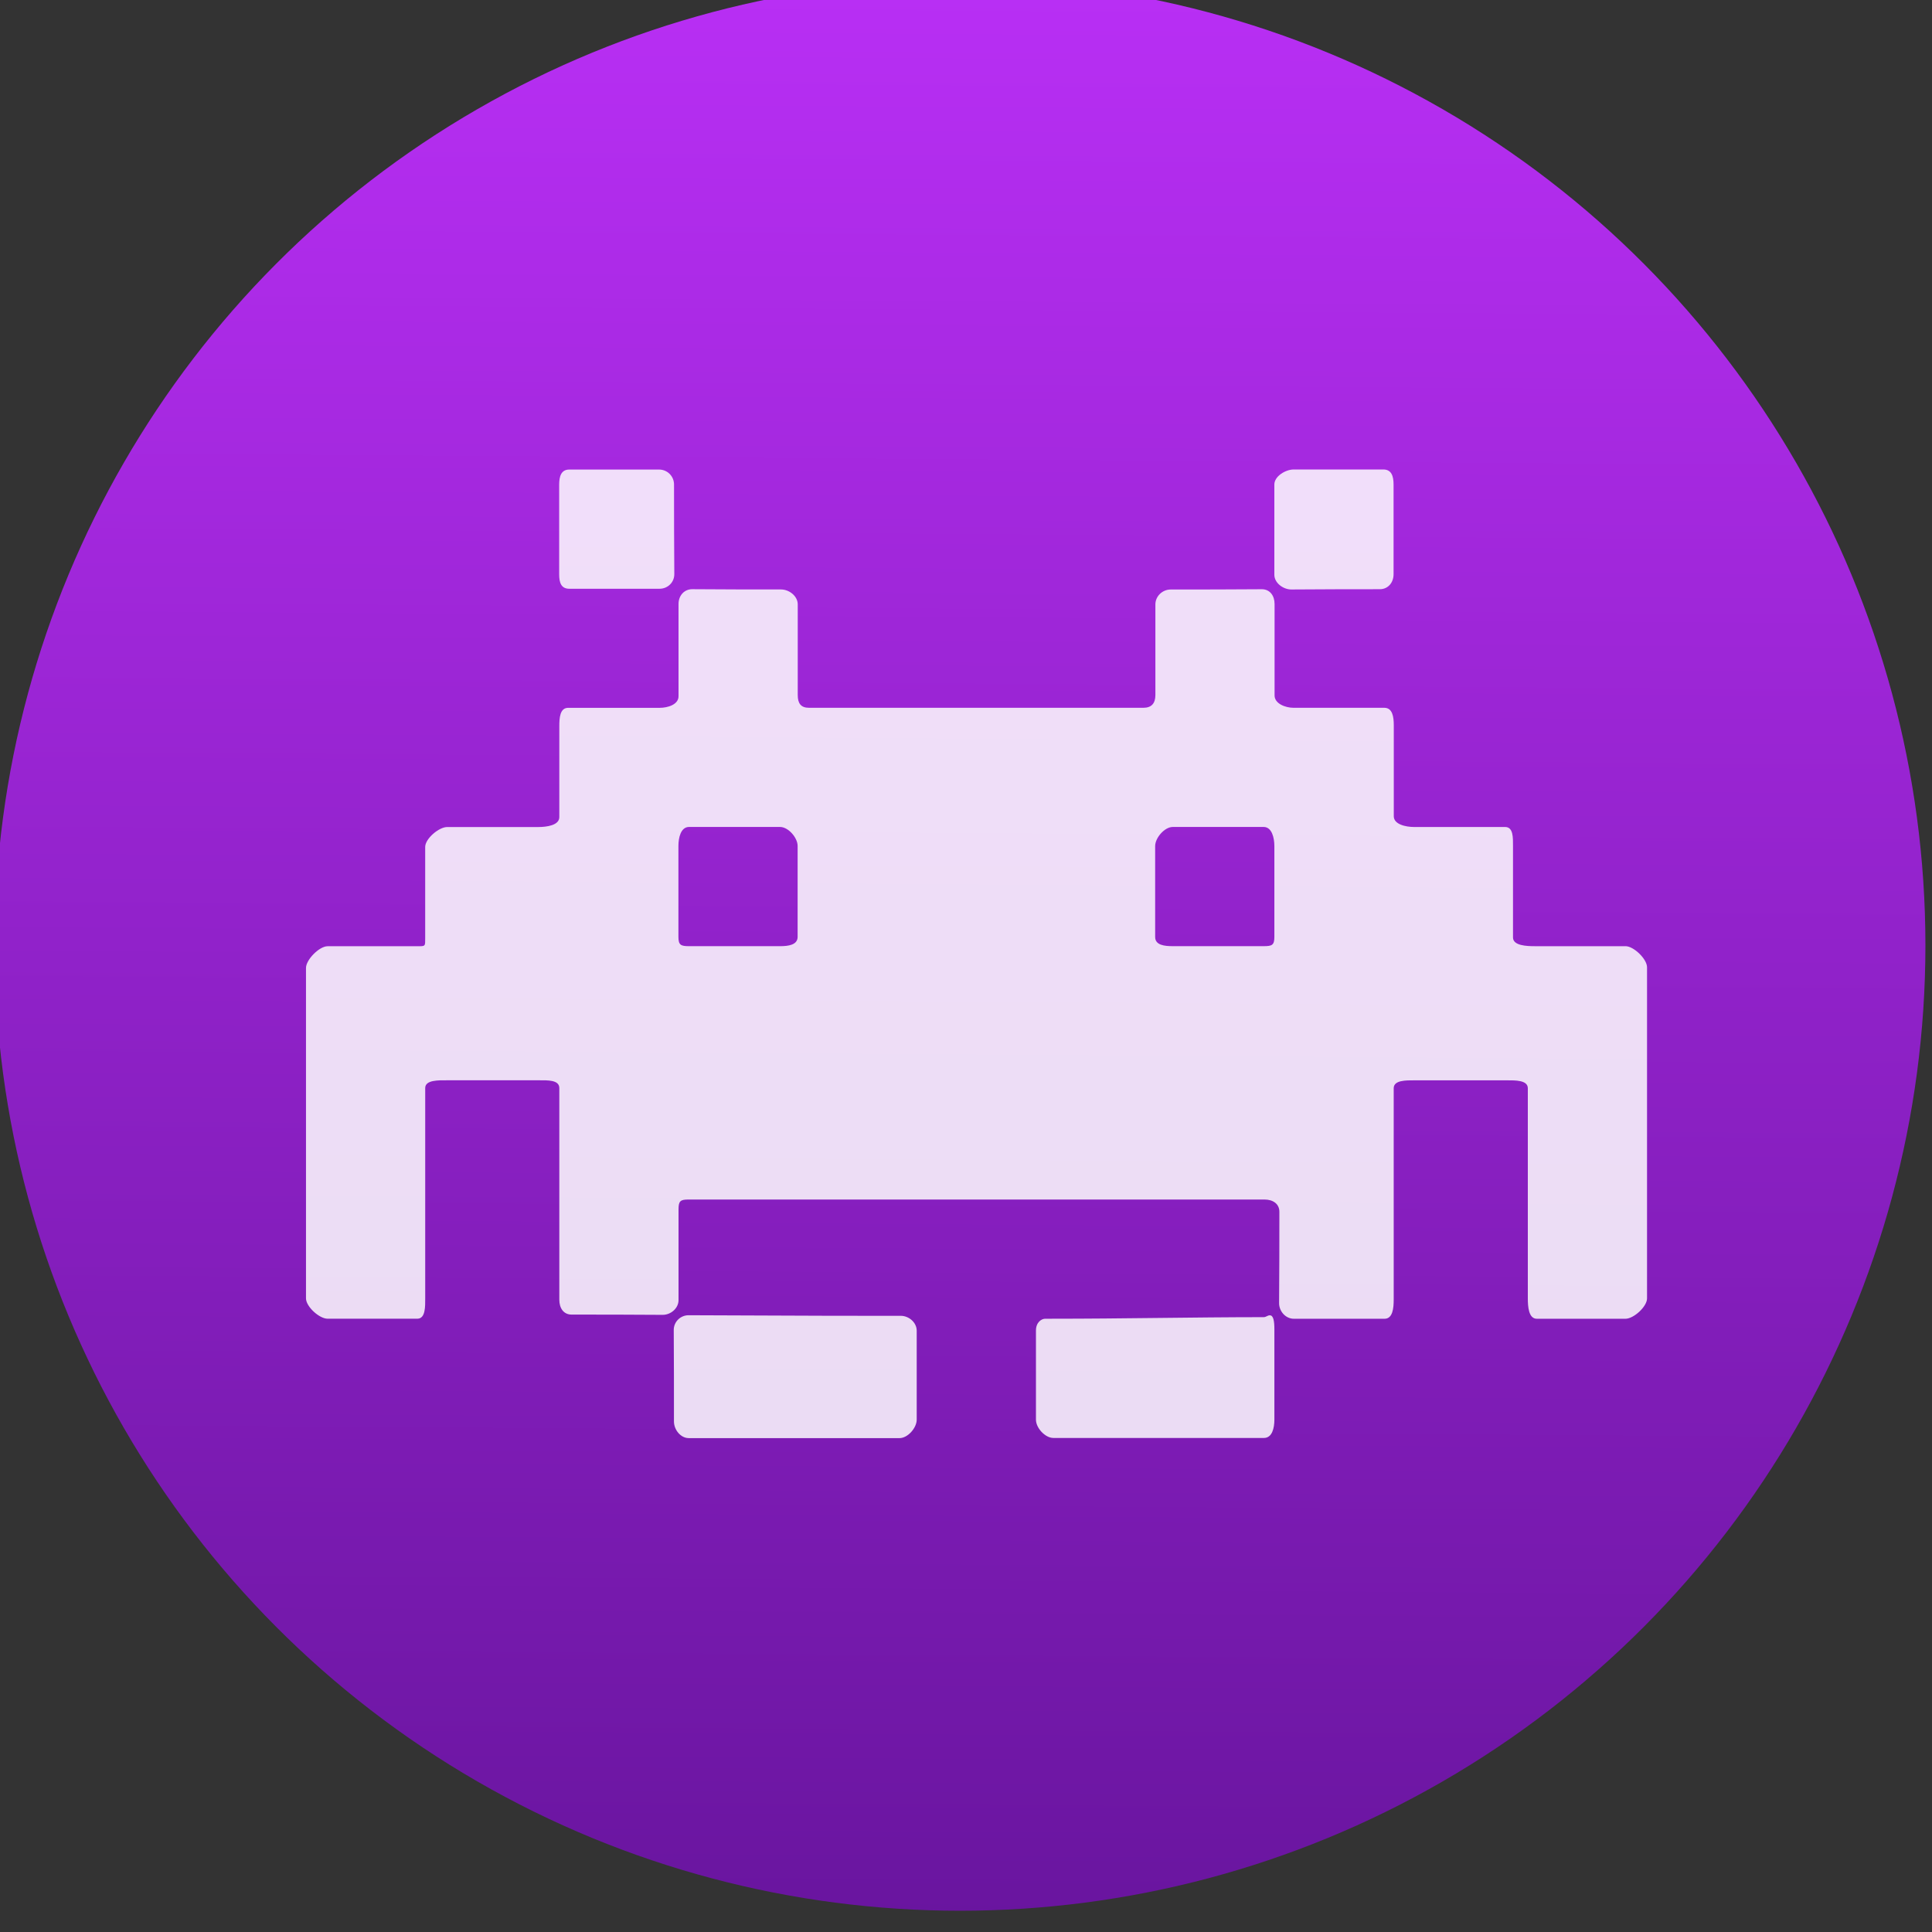 <svg viewBox="0 0 48 48" xmlns="http://www.w3.org/2000/svg"><rect x="0" y="0" width="48" height="48" fill="#333333" stroke="none"/><defs><linearGradient id="a" x1="455.6" x2="455.8" y1="548" y2="518.8" gradientUnits="userSpaceOnUse"><stop stop-color="#69159f" offset="0"/><stop stop-color="#b92ff5" offset="1"/></linearGradient></defs><g transform="matrix(1.043 0 0 1.043 -402.3 -522.6)"><circle transform="matrix(1.586 0 0 1.586 -314 -322.4)" cx="455.6" cy="533.4" r="14.5" fill="url(#a)"/><g transform="matrix(.058 0 0 .058 393 507.8)" fill="#fff" fill-opacity=".847"><path d="m542 272.3h-37.22c-3.379 0-9.01-0.202-9.01-3.58v-37.56c0-3.378 0.158-7.815-3.221-7.815h-37.39c-3.385 0-8.354-1.047-8.354-4.425v-37.36c0-3.384-0.502-7.172-3.881-7.172h-37.28c-3.379 0-7.797-1.702-7.797-5.08v-37.55c0-3.378-1.898-6.089-5.275-6.06-12.21 0.098-24.72 0.11-37.39 0.11-3.377 0-6.285 2.742-6.285 6.12v37.22c-6e-3 3.39-1.561 5.239-4.945 5.239h-137.3c-3.378 0-4.639-1.849-4.639-5.227v-37.25c0-3.378-3.476-6.12-6.854-6.12-12.55 0-24.33-0.012-36.42-0.11-3.391-0.024-5.686 2.687-5.686 6.07v37.9c0 3.385-4.352 4.75-7.736 4.75h-37.59c-3.378 0-3.635 4.106-3.635 7.484v37.41c0 3.384-5.227 4.064-8.605 4.064h-37.46c-3.378 0-9.02 4.792-9.02 8.176v37.46c0 3.378 0.153 3.323-3.225 3.323h-36.88c-3.378 0-8.85 5.532-8.85 8.91v135.7c0 3.385 5.471 8.36 8.85 8.36h36.87c3.378 0 3.244-4.988 3.244-8.366v-86.38c0-3.385 5.618-3.17 8.997-3.17h37.83c3.378 0 8.25-0.208 8.25 3.17v86.94c0 3.378 1.67 6.114 5.06 6.114 12.56 0 25.24 0.018 37.33 0.109 3.378 0.031 6.573-2.68 6.573-6.06v-37.32c0-3.379 0.759-3.984 4.143-3.984h236.5c3.379 0 6.119 1.677 6.119 5.06 0 12.56-0.018 25.23-0.115 37.46-0.025 3.384 2.68 6.45 6.06 6.45h37.27c3.371 0 3.738-4.468 3.738-7.846v-86.82c0-3.379 5.117-3.256 8.5-3.256h38.04c3.377 0 8.543-0.123 8.543 3.256v86.3c0 3.378 0.324 8.366 3.703 8.366h36.4c3.379 0 8.857-4.981 8.857-8.36v-136c2e-3 -3.383-5.471-8.659-8.848-8.659m-340-3.862c0 3.379-3.831 3.862-7.209 3.862h-37.39c-3.384 0-4.363-0.478-4.363-3.855v-37.33c0-3.378 0.985-7.778 4.37-7.778h37.37c3.378 0 7.215 4.4 7.215 7.785-1e-4 12.44-1e-4 24.78-1e-4 37.31m195.8 0.099c0 3.378-1.023 3.764-4.4 3.764h-37.32c-3.385 0-7.24-0.386-7.24-3.771v-37.34c0-3.372 3.861-7.846 7.24-7.846h37.32c3.377 0 4.4 4.467 4.4 7.846v37.35"/><path d="m244.3 424.1c-9.21 6e-3 -18.5 0.018-27.56-7e-3 -19.8-0.061-39.72-0.146-59.53-0.227-3.378-0.012-6.151 2.718-6.12 6.103 0.098 12.24 0.08 25.27 0.085 37.52 0 3.378 2.711 6.842 6.09 6.842h86.57c3.378-6e-3 7.04-4.204 7.04-7.582v-36.52c0-3.385-3.201-6.133-6.579-6.126"/><path d="m395.8 423.9c-0.949 0.073-1.463 0.753-2.43 0.753-29.14 0.018-57.82 0.648-86.95 0.648h-2.773c-1.529 0-3.799 1.469-3.799 4.847v36.62c0 3.378 3.77 7.497 7.154 7.497h86.49c3.379 0 4.279-4.125 4.279-7.503v-37.06c1e-4 -3.378-0.366-5.918-1.964-5.795"/><path d="m108.2 125.5h37.06c3.378 0 6.083-2.644 6.06-6.02-0.098-12.24-0.11-24.56-0.116-36.81 0-3.378-2.742-6.126-6.126-6.126h-36.87c-3.378-6e-3 -4.174 2.846-4.174 6.23v36.81c-1e-4 3.377 0.794 5.918 4.173 5.918"/><path d="m404.8 125.8c12.24-0.098 24.05-0.11 36.3-0.116 3.383 0 5.617-2.748 5.617-6.126v-36.88c0-3.378-0.82-6.163-4.197-6.163h-36.8c-3.377 0-7.967 2.796-7.967 6.175v37.06c0 3.378 3.664 6.083 7.04 6.05"/></g></g></svg>
